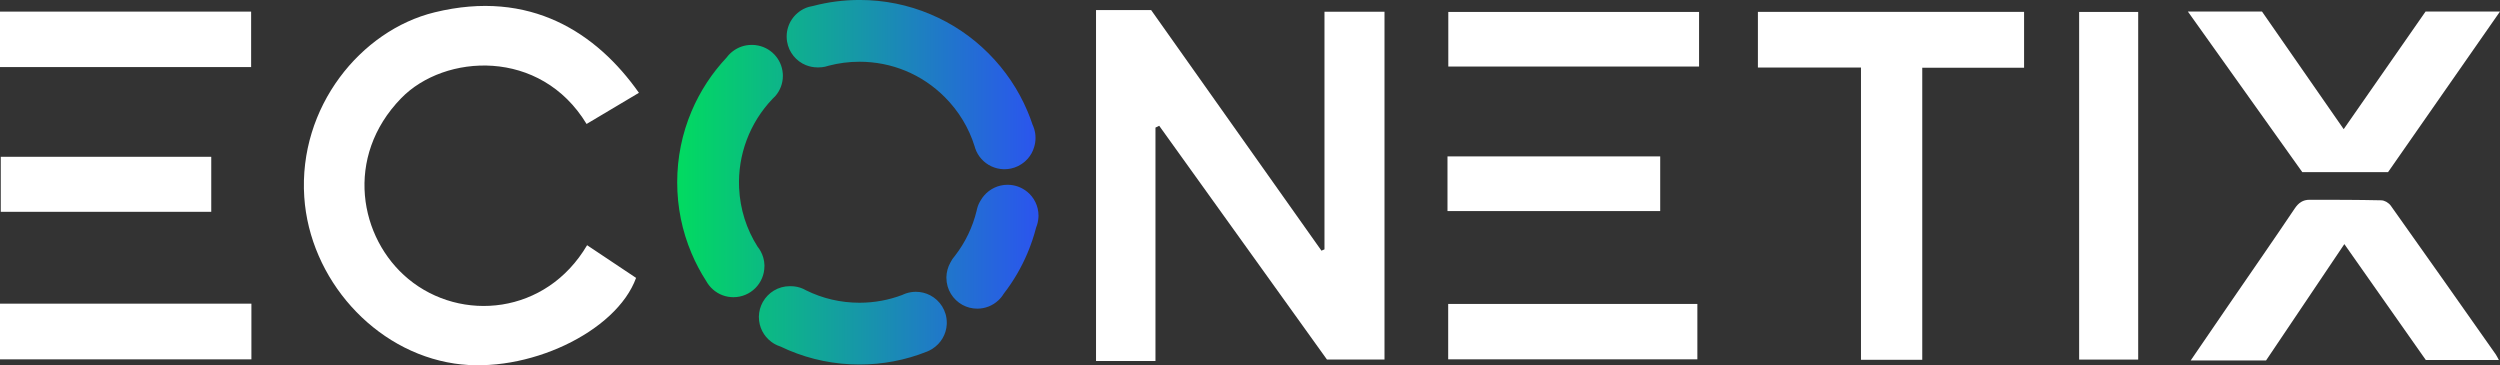 <?xml version="1.0" encoding="UTF-8"?>
<svg id="Layer_2" data-name="Layer 2" xmlns="http://www.w3.org/2000/svg" xmlns:xlink="http://www.w3.org/1999/xlink" viewBox="0 0 1078.33 157.55">
  <rect x="0" y="0" width="1078.33" height="157.55" fill="#333333" stroke="none"/>
  <defs>
    <style>
      .cls-1 {
        fill: #fff;
      }

      .cls-2 {
        fill: url(#linear-gradient);
      }
    </style>
    <linearGradient id="linear-gradient" x1="447.94" y1="78.61" x2="292.09" y2="78.61" gradientUnits="userSpaceOnUse">
      <stop offset="0" stop-color="#2b54ef"/>
      <stop offset="1" stop-color="#01db60"/>
    </linearGradient>
  </defs>
  <g id="Logos">
    <g>
      <g>
        <path class="cls-1" d="M597.18,5.05v150.03h-24.82c-.13-.18-.26-.37-.39-.54-23.89-33.31-47.94-66.79-71.97-100.29-.53.28-1.07.53-1.61.79v100.68h-25.64V4.34h23.77c24.52,34.64,48.98,69.21,73.47,103.78.43-.19.87-.38,1.3-.57V5.06h25.91Z"/>
        <path class="cls-1" d="M253.24,105.77c7.2,4.81,14.17,9.46,21.12,14.09-8.5,23.4-47.12,41.63-78.33,36.95-34.69-5.19-62.45-36.55-64.79-71.84-2.57-38.74,24.32-71.87,56.24-79.66,41.24-10.08,69.91,8.88,88.11,34.72-7.54,4.48-15.06,8.97-22.58,13.44-19.87-32.8-61.25-30.35-79.96-11.12-24.67,25.34-18.09,60.47,3.07,77.97,22.73,18.82,59.45,15.45,77.12-14.57h0Z"/>
        <path class="cls-1" d="M829.14,155.18h-26.44V29.13h-44.46V5.11h114.81v24.11h-43.92v125.96Z"/>
        <g>
          <path class="cls-1" d="M993.05,74.24c-16.47-23.12-32.68-45.87-49.35-69.26h31.97c11.46,16.5,23.07,33.21,35.24,50.73,11.88-17.07,23.48-33.73,35.32-50.74h32.1c-16.36,23.46-32.29,46.35-48.28,69.27h-37,0Z"/>
          <path class="cls-1" d="M944.91,155.48c5.91-8.63,11.25-16.46,16.61-24.27,9.43-13.75,18.97-27.43,28.26-41.27,1.66-2.48,3.56-3.77,6.37-3.77,10.34,0,20.69,0,31.03.23,1.39.04,3.19,1.13,4.02,2.29,15.18,21.34,30.24,42.76,45.3,64.17.45.64.77,1.39,1.34,2.41h-31.52c-11.6-16.5-23.2-33.01-35.13-49.98-11.57,17.2-22.68,33.72-33.77,50.19h-32.52Z"/>
        </g>
        <path class="cls-1" d="M922.27,155.1h-25.47V5.15h25.47v149.95Z"/>
        <g>
          <path class="cls-1" d="M624.65,154.99v-23.89h107.48v23.89h-107.48Z"/>
          <path class="cls-1" d="M732.86,5.15v23.55h-108.16V5.15h108.16Z"/>
          <path class="cls-1" d="M624.35,91.04v-23.58h91.75v23.58h-91.75Z"/>
        </g>
        <g>
          <path class="cls-1" d="M0,155v-24.02h108.44v24.02H0Z"/>
          <path class="cls-1" d="M108.32,5.01v23.92H0V5.01h108.32Z"/>
          <path class="cls-1" d="M91.12,67.63v23.73H.33v-23.73h90.8Z"/>
        </g>
      </g>
      <path class="cls-2" d="M329.72,114.82c0,7.38-5.98,13.37-13.37,13.37-.79,0-1.58-.08-2.33-.2-3.3-.57-6.18-2.37-8.17-4.9-.45-.57-.85-1.17-1.2-1.8-2.46-3.81-4.59-7.83-6.37-12.05-4.11-9.7-6.18-20-6.18-30.61s2.08-20.91,6.18-30.61c3.65-8.62,8.75-16.42,15.16-23.24.74-1.01,1.63-1.9,2.63-2.66,2.26-1.73,5.06-2.75,8.12-2.75h.62c.12.01.23.03.34.03h.14l.42.04h.04l.2.03c6.25.74,11.18,5.81,11.68,12.14v.03h.01c.03.36.04.71.04,1.07,0,3.33-1.22,6.37-3.24,8.71-.22.2-.42.41-.62.61-.22.22-.43.43-.64.65-9.79,10.25-15.04,24.14-14.38,38.41.42,9.09,3.17,17.76,7.98,25.32.5.61.94,1.27,1.33,1.98.97,1.78,1.56,3.82,1.62,5.98v.47ZM401.14,127.33h0c-1.82-.94-3.9-1.47-6.09-1.47-1.43,0-2.8.23-4.09.64-.6.19-1.19.42-1.75.7-5.83,2.22-12.07,3.38-18.5,3.38-8.1,0-15.91-1.84-22.96-5.32-.43-.25-.88-.48-1.33-.69-1.64-.73-3.48-1.13-5.39-1.13h-.37c-5.01,0-9.37,2.77-11.65,6.85-1.03,1.85-1.63,3.96-1.68,6.21v.27c0,4.35,2.09,8.21,5.32,10.64.5.38,1.03.73,1.59,1.03.75.42,1.56.76,2.4,1.03,1.15.55,2.31,1.07,3.48,1.57,9.7,4.11,20,6.18,30.61,6.18,10.03,0,19.79-1.86,29.01-5.53l.23-.09c.32-.13.64-.28.94-.43.36-.18.71-.38,1.06-.59.09-.05.18-.1.26-.17,3.53-2.26,5.93-6.13,6.14-10.58,0-.22.01-.43.01-.65,0-5.16-2.94-9.65-7.24-11.86ZM442.98,82.63v.03c-2.29-1.85-5.21-2.96-8.39-2.96-4.04,0-7.66,1.8-10.11,4.64-.5.59-.96,1.21-1.34,1.86-.75,1.15-1.33,2.41-1.68,3.77-.04.13-.08.27-.1.4-.04.18-.08.34-.11.52-1.71,7.06-4.88,13.68-9.37,19.47-.29.37-.59.74-.88,1.11-.11.15-.22.32-.32.47-.29.45-.55.9-.79,1.39-1.03,1.85-1.63,3.96-1.68,6.21v.27c0,5.04,2.79,9.41,6.9,11.68,1.91,1.05,4.09,1.64,6.42,1.64,3.49,0,6.67-1.34,9.05-3.54.93-.85,1.73-1.85,2.38-2.93,4.14-5.34,7.56-11.19,10.21-17.46,1.53-3.62,2.78-7.32,3.75-11.09.56-1.36.9-2.84.99-4.39.01-.23.03-.47.03-.7,0-4.19-1.94-7.93-4.96-10.38ZM347.66,28.14v-.03c1.52.61,3.2.96,4.95.96h.46c.96,0,1.89-.1,2.78-.29.55-.12,1.08-.27,1.62-.45,4.27-1.12,8.72-1.7,13.26-1.7,13.88,0,26.94,5.41,36.75,15.22,6.03,6.03,10.4,13.28,12.88,21.2.08.32.18.62.28.93,1.16,3.43,3.7,6.23,6.95,7.75,1.61.76,3.4,1.21,5.29,1.26h.37c.96,0,1.89-.1,2.78-.29.55-.12,1.08-.27,1.62-.45.55-.19,1.07-.41,1.58-.66,1.03-.52,1.99-1.17,2.86-1.93.45-.4.87-.82,1.26-1.26,1.22-1.4,2.15-3.07,2.69-4.91.4-1.27.61-2.61.61-4.02,0-.69-.05-1.36-.15-2.01-.2-1.3-.59-2.55-1.13-3.7-.65-1.94-1.36-3.86-2.17-5.76-3.96-9.37-9.63-17.77-16.84-24.99s-15.63-12.89-24.99-16.84c-9.7-4.1-20-6.18-30.61-6.18-6.83,0-13.53.87-20.03,2.58-1.24.18-2.42.52-3.52,1.02-4.65,2.08-7.9,6.74-7.9,12.17,0,.74.06,1.48.18,2.18.76,4.65,3.94,8.49,8.18,10.19Z"/>
    </g>
  </g>
</svg>